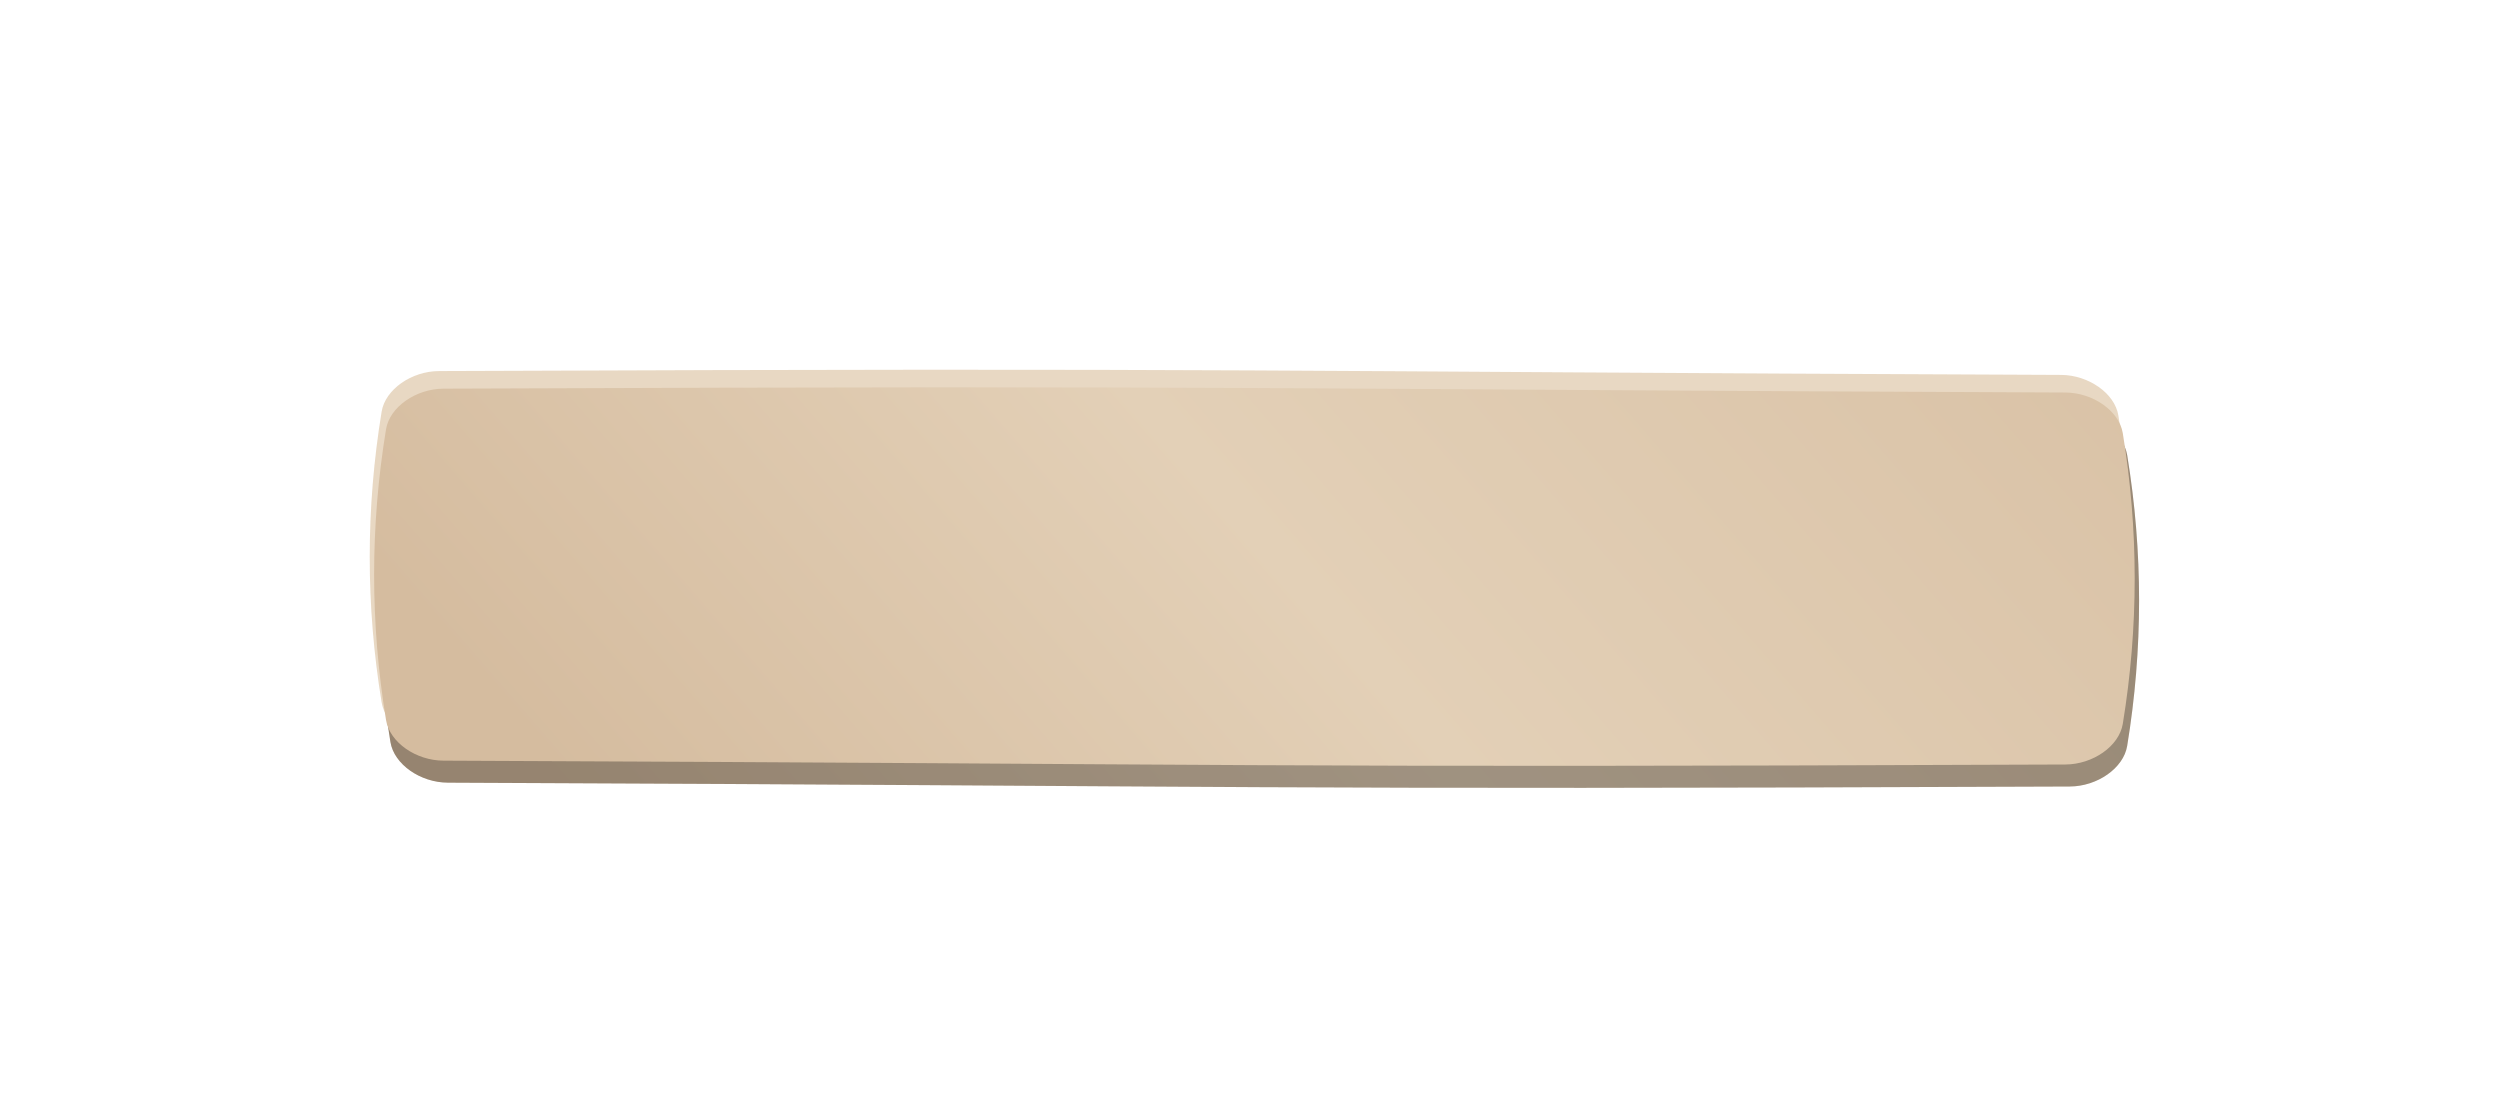 <svg width="568" height="254" viewBox="0 0 568 254" fill="none" xmlns="http://www.w3.org/2000/svg">
<g opacity="0.83" filter="url(#filter0_f_121_1473)">
<path d="M99.743 84.305C288.51 83.524 279.49 84.398 468.257 85.179C474.501 85.205 480.461 89.336 481.295 94.403C484.902 116.425 484.902 138.448 481.295 160.471C480.461 165.538 474.501 169.668 468.257 169.695C279.49 170.476 288.51 169.602 99.743 168.821C93.5 168.795 87.539 164.664 86.706 159.598C83.098 137.574 83.098 115.552 86.706 93.529C87.539 88.463 93.5 84.332 99.743 84.305Z" fill="#E3D0B7"/>
</g>
<g filter="url(#filter1_ii_121_1473)">
<path d="M99.743 88.305C288.51 87.524 279.49 88.398 468.257 89.179C474.501 89.205 480.461 93.336 481.295 98.403C484.902 120.425 484.902 142.448 481.295 164.471C480.461 169.538 474.501 173.668 468.257 173.695C279.49 174.476 288.51 173.602 99.743 172.821C93.5 172.795 87.539 168.664 86.706 163.598C83.098 141.574 83.098 119.552 86.706 97.529C87.539 92.463 93.5 88.332 99.743 88.305Z" fill="url(#paint0_linear_121_1473)"/>
<path d="M99.743 88.305C288.51 87.524 279.49 88.398 468.257 89.179C474.501 89.205 480.461 93.336 481.295 98.403C484.902 120.425 484.902 142.448 481.295 164.471C480.461 169.538 474.501 173.668 468.257 173.695C279.49 174.476 288.51 173.602 99.743 172.821C93.5 172.795 87.539 168.664 86.706 163.598C83.098 141.574 83.098 119.552 86.706 97.529C87.539 92.463 93.5 88.332 99.743 88.305Z" fill="black" fill-opacity="0.3"/>
</g>
<g filter="url(#filter2_ii_121_1473)">
<path d="M99.743 84.305C288.51 83.524 279.49 84.398 468.257 85.179C474.501 85.205 480.461 89.336 481.295 94.403C484.902 116.425 484.902 138.448 481.295 160.471C480.461 165.538 474.501 169.668 468.257 169.695C279.49 170.476 288.51 169.602 99.743 168.821C93.5 168.795 87.539 164.664 86.706 159.597C83.098 137.574 83.098 115.552 86.706 93.529C87.539 88.463 93.5 84.332 99.743 84.305Z" fill="url(#paint1_linear_121_1473)"/>
</g>
<defs>
<filter id="filter0_f_121_1473" x="0" y="0" width="568" height="254" filterUnits="userSpaceOnUse" color-interpolation-filters="sRGB">
<feFlood flood-opacity="0" result="BackgroundImageFix"/>
<feBlend mode="normal" in="SourceGraphic" in2="BackgroundImageFix" result="shape"/>
<feGaussianBlur stdDeviation="42" result="effect1_foregroundBlur_121_1473"/>
</filter>
<filter id="filter1_ii_121_1473" x="81" y="87" width="408" height="93" filterUnits="userSpaceOnUse" color-interpolation-filters="sRGB">
<feFlood flood-opacity="0" result="BackgroundImageFix"/>
<feBlend mode="normal" in="SourceGraphic" in2="BackgroundImageFix" result="shape"/>
<feColorMatrix in="SourceAlpha" type="matrix" values="0 0 0 0 0 0 0 0 0 0 0 0 0 0 0 0 0 0 127 0" result="hardAlpha"/>
<feOffset dx="-3" dy="-1"/>
<feGaussianBlur stdDeviation="2.5"/>
<feComposite in2="hardAlpha" operator="arithmetic" k2="-1" k3="1"/>
<feColorMatrix type="matrix" values="0 0 0 0 1 0 0 0 0 1 0 0 0 0 1 0 0 0 0.15 0"/>
<feBlend mode="normal" in2="shape" result="effect1_innerShadow_121_1473"/>
<feColorMatrix in="SourceAlpha" type="matrix" values="0 0 0 0 0 0 0 0 0 0 0 0 0 0 0 0 0 0 127 0" result="hardAlpha"/>
<feOffset dx="5" dy="6"/>
<feGaussianBlur stdDeviation="3"/>
<feComposite in2="hardAlpha" operator="arithmetic" k2="-1" k3="1"/>
<feColorMatrix type="matrix" values="0 0 0 0 1 0 0 0 0 1 0 0 0 0 1 0 0 0 0.1 0"/>
<feBlend mode="normal" in2="effect1_innerShadow_121_1473" result="effect2_innerShadow_121_1473"/>
</filter>
<filter id="filter2_ii_121_1473" x="79" y="82" width="411" height="94" filterUnits="userSpaceOnUse" color-interpolation-filters="sRGB">
<feFlood flood-opacity="0" result="BackgroundImageFix"/>
<feBlend mode="normal" in="SourceGraphic" in2="BackgroundImageFix" result="shape"/>
<feColorMatrix in="SourceAlpha" type="matrix" values="0 0 0 0 0 0 0 0 0 0 0 0 0 0 0 0 0 0 127 0" result="hardAlpha"/>
<feOffset dx="-5" dy="-2"/>
<feGaussianBlur stdDeviation="3"/>
<feComposite in2="hardAlpha" operator="arithmetic" k2="-1" k3="1"/>
<feColorMatrix type="matrix" values="0 0 0 0 1 0 0 0 0 1 0 0 0 0 1 0 0 0 0.15 0"/>
<feBlend mode="normal" in2="shape" result="effect1_innerShadow_121_1473"/>
<feColorMatrix in="SourceAlpha" type="matrix" values="0 0 0 0 0 0 0 0 0 0 0 0 0 0 0 0 0 0 127 0" result="hardAlpha"/>
<feOffset dx="6" dy="6"/>
<feGaussianBlur stdDeviation="3"/>
<feComposite in2="hardAlpha" operator="arithmetic" k2="-1" k3="1"/>
<feColorMatrix type="matrix" values="0 0 0 0 1 0 0 0 0 1 0 0 0 0 1 0 0 0 0.1 0"/>
<feBlend mode="normal" in2="effect1_innerShadow_121_1473" result="effect2_innerShadow_121_1473"/>
</filter>
<linearGradient id="paint0_linear_121_1473" x1="516.98" y1="4.551" x2="200.181" y2="278.886" gradientUnits="userSpaceOnUse">
<stop stop-color="#D5BC9F"/>
<stop offset="0.602" stop-color="#E3D0B7"/>
<stop offset="0.974" stop-color="#D5BC9F"/>
</linearGradient>
<linearGradient id="paint1_linear_121_1473" x1="516.98" y1="0.551" x2="200.181" y2="274.886" gradientUnits="userSpaceOnUse">
<stop stop-color="#D5BC9F"/>
<stop offset="0.602" stop-color="#E3D0B7"/>
<stop offset="0.974" stop-color="#D5BC9F"/>
</linearGradient>
</defs>
</svg>
